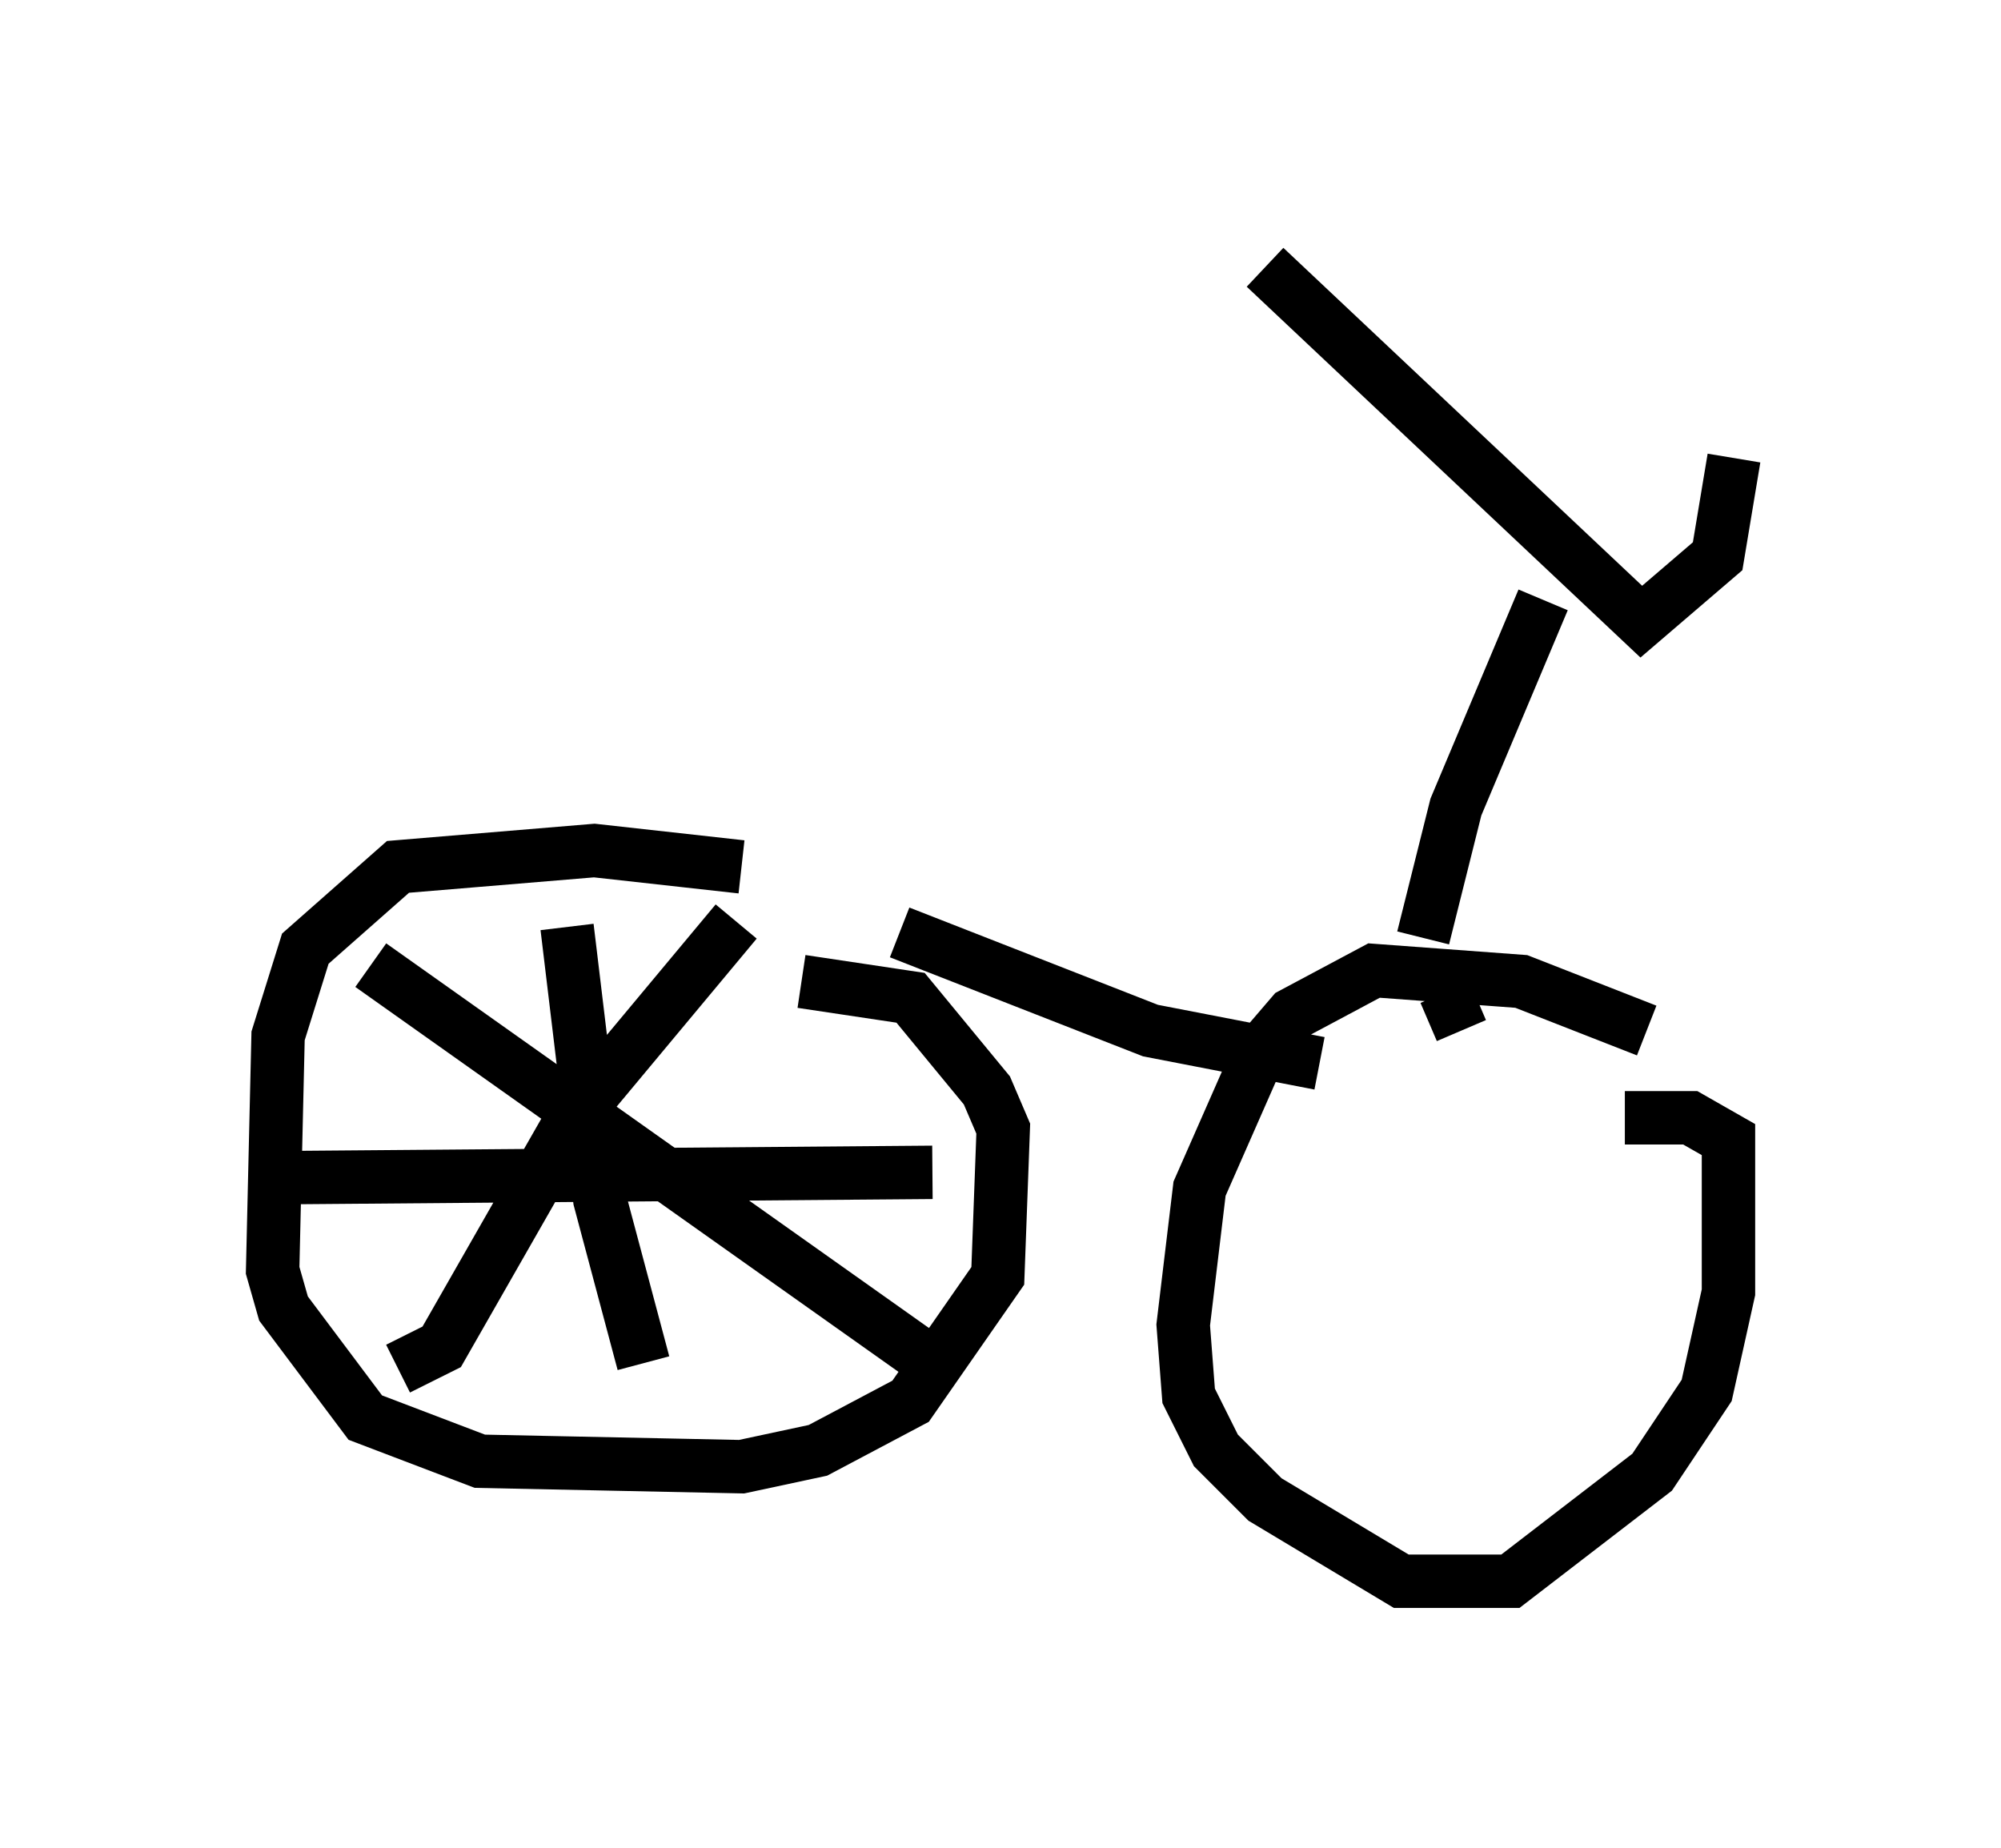 <?xml version="1.0" encoding="utf-8" ?>
<svg baseProfile="full" height="34.602" version="1.1" width="37.461" xmlns="http://www.w3.org/2000/svg" xmlns:ev="http://www.w3.org/2001/xml-events" xmlns:xlink="http://www.w3.org/1999/xlink"><defs /><rect fill="white" height="34.602" width="37.461" x="0" y="0" /><path d="M15.311, 16.74 m-1.429, -0.51 l-2.756, -0.306 -3.675, 0.306 l-1.735, 1.531 -0.51, 1.633 l-0.102, 4.39 0.204, 0.715 l1.531, 2.042 2.144, 0.817 l4.9, 0.102 1.429, -0.306 l1.735, -0.919 1.633, -2.348 l0.102, -2.756 -0.306, -0.715 l-1.429, -1.735 -2.042, -0.306 m15.823, 0.919 l-2.348, -0.919 -2.756, -0.204 l-1.531, 0.817 -0.613, 0.715 l-1.123, 2.552 -0.306, 2.552 l0.102, 1.327 0.51, 1.021 l0.919, 0.919 2.552, 1.531 l2.042, 0.0 2.654, -2.042 l1.021, -1.531 0.408, -1.838 l0.0, -2.858 -0.715, -0.408 l-1.225, 0.0 m-13.577, -3.471 l4.696, 1.838 3.165, 0.613 m1.94, -2.348 l0.613, -2.45 1.633, -3.879 m-5.206, -6.227 l7.044, 6.635 1.429, -1.225 l0.306, -1.838 m-21.846, 8.779 l0.613, 5.104 0.817, 3.063 m-7.044, -3.471 l12.454, -0.102 m-10.515, -3.879 l10.515, 7.452 m-10.004, 0.102 l0.817, -0.408 2.45, -4.288 l3.063, -3.675 m13.271, 1.327 l0.306, 0.715 " fill="none" stroke="black" stroke-width="1" /></svg>